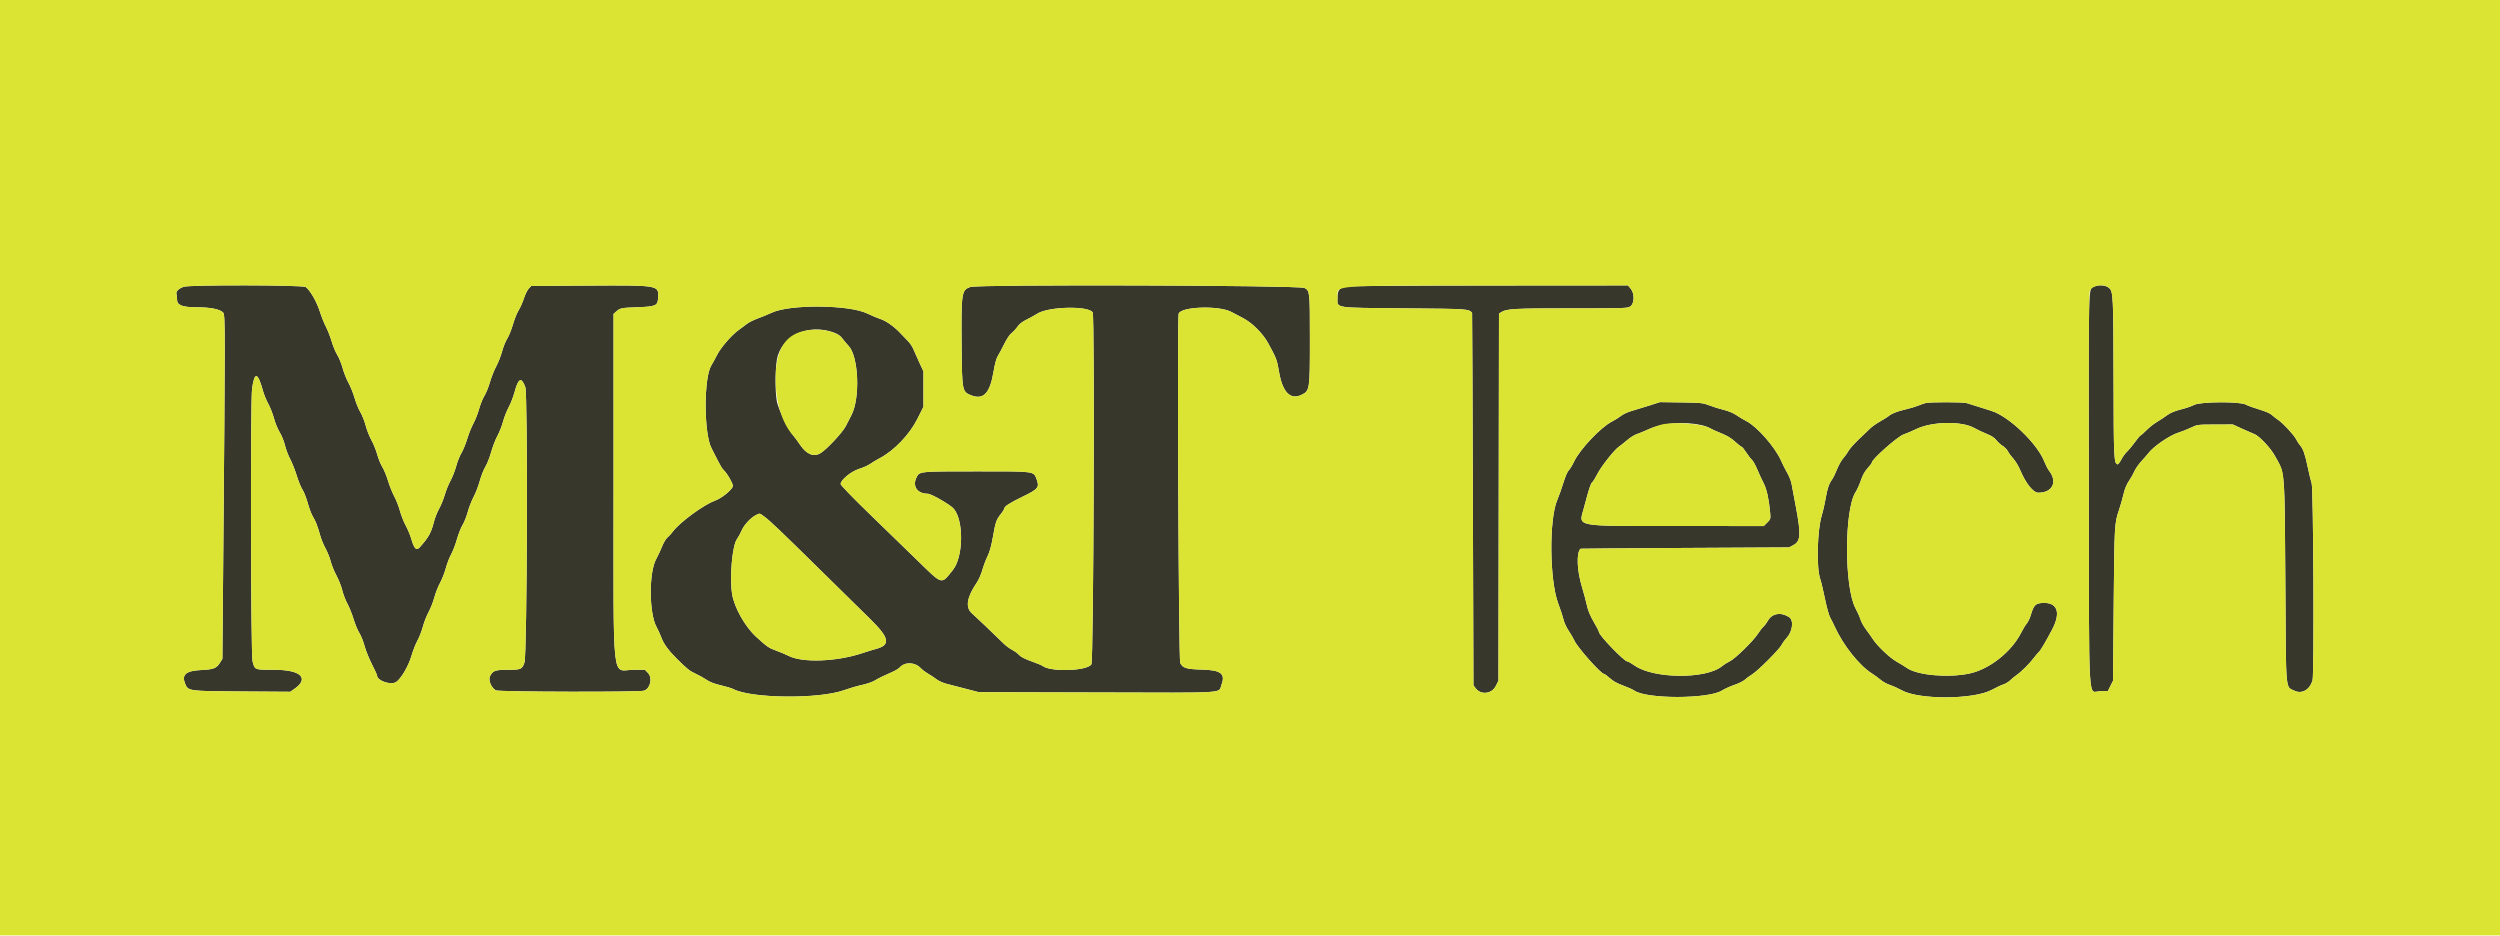 <svg id="svg" version="1.1" xmlns="http://www.w3.org/2000/svg" xmlns:xlink="http://www.w3.org/1999/xlink" width="400" height="149.772" viewBox="0, 0, 400,149.772"><g id="svgg"><path id="path0" d="M29.380 45.888 C 28.553 46.189,28.118 46.631,28.231 47.054 C 28.285 47.253,28.330 47.659,28.331 47.955 C 28.335 48.844,29.189 49.167,31.542 49.167 C 33.706 49.167,35.262 49.489,35.716 50.031 C 36.041 50.420,36.041 52.125,35.704 91.333 L 35.583 105.417 35.192 106.046 C 34.647 106.923,34.162 107.113,32.248 107.202 C 29.784 107.316,29.038 107.922,29.608 109.346 C 30.105 110.589,30.018 110.576,38.754 110.634 L 46.424 110.685 46.995 110.300 C 49.576 108.561,48.199 107.167,43.898 107.167 C 40.663 107.167,40.782 107.213,40.406 105.801 C 40.121 104.729,40.054 64.076,40.334 62.139 C 40.732 59.389,41.248 59.520,42.090 62.583 C 42.242 63.133,42.614 64.033,42.917 64.583 C 43.220 65.133,43.629 66.177,43.825 66.903 C 44.021 67.629,44.437 68.642,44.749 69.153 C 45.062 69.665,45.443 70.608,45.596 71.250 C 45.749 71.892,46.122 72.878,46.425 73.442 C 46.728 74.006,47.204 75.206,47.484 76.108 C 47.763 77.011,48.177 78.022,48.404 78.354 C 48.631 78.685,49.012 79.660,49.252 80.520 C 49.492 81.380,49.858 82.346,50.066 82.667 C 50.484 83.310,50.839 84.231,51.257 85.750 C 51.408 86.300,51.782 87.200,52.087 87.750 C 52.392 88.300,52.766 89.237,52.918 89.833 C 53.070 90.429,53.481 91.442,53.832 92.083 C 54.183 92.725,54.597 93.775,54.752 94.417 C 54.908 95.058,55.281 96.033,55.581 96.583 C 55.882 97.133,56.327 98.242,56.571 99.047 C 56.815 99.852,57.228 100.848,57.490 101.262 C 57.753 101.675,58.129 102.615,58.328 103.350 C 58.526 104.085,59.059 105.407,59.511 106.288 C 59.963 107.168,60.333 107.978,60.333 108.087 C 60.333 108.923,62.544 109.671,63.384 109.119 C 64.158 108.610,65.341 106.598,65.817 104.981 C 66.070 104.121,66.508 103.004,66.790 102.500 C 67.072 101.996,67.463 100.990,67.658 100.265 C 67.854 99.540,68.266 98.490,68.574 97.931 C 68.883 97.373,69.295 96.323,69.491 95.598 C 69.687 94.873,70.099 93.823,70.408 93.265 C 70.716 92.707,71.130 91.650,71.327 90.917 C 71.524 90.183,71.908 89.188,72.179 88.706 C 72.450 88.223,72.867 87.136,73.106 86.289 C 73.344 85.443,73.751 84.412,74.009 84.000 C 74.268 83.587,74.641 82.650,74.838 81.917 C 75.036 81.183,75.452 80.114,75.763 79.539 C 76.075 78.965,76.523 77.803,76.760 76.956 C 76.997 76.109,77.405 75.079,77.667 74.667 C 77.928 74.254,78.341 73.206,78.585 72.337 C 78.828 71.467,79.276 70.305,79.581 69.753 C 79.886 69.201,80.290 68.175,80.480 67.472 C 80.670 66.769,81.083 65.719,81.398 65.138 C 81.714 64.558,82.135 63.469,82.335 62.719 C 82.927 60.493,83.438 60.257,84.049 61.931 C 84.472 63.092,84.346 104.777,83.915 106.012 C 83.539 107.091,83.365 107.167,81.255 107.167 C 79.217 107.167,78.869 107.292,78.402 108.194 C 78.086 108.806,78.620 110.090,79.343 110.456 C 79.852 110.714,102.394 110.762,103.066 110.507 C 104.069 110.125,104.428 108.482,103.683 107.684 L 103.200 107.167 101.387 107.167 C 97.798 107.167,98.175 110.611,98.170 77.737 L 98.167 50.225 98.542 49.887 C 99.206 49.289,99.379 49.251,101.833 49.164 C 104.987 49.052,105.231 48.942,105.301 47.605 C 105.403 45.621,105.449 45.629,94.045 45.696 L 85.007 45.750 84.606 46.167 C 84.385 46.396,84.037 47.100,83.831 47.732 C 83.626 48.363,83.243 49.226,82.980 49.648 C 82.718 50.071,82.309 51.092,82.072 51.917 C 81.834 52.742,81.426 53.754,81.164 54.167 C 80.902 54.579,80.525 55.517,80.328 56.250 C 80.130 56.983,79.712 58.047,79.398 58.615 C 79.085 59.182,78.637 60.307,78.404 61.115 C 78.170 61.922,77.766 62.921,77.505 63.333 C 77.244 63.746,76.866 64.683,76.664 65.417 C 76.462 66.150,76.050 67.200,75.748 67.750 C 75.447 68.300,75.003 69.404,74.763 70.204 C 74.522 71.003,74.108 72.015,73.841 72.454 C 73.575 72.892,73.194 73.850,72.994 74.583 C 72.794 75.317,72.383 76.367,72.080 76.917 C 71.777 77.467,71.366 78.479,71.167 79.167 C 70.967 79.854,70.553 80.871,70.245 81.426 C 69.938 81.981,69.559 82.956,69.402 83.592 C 69.005 85.208,68.553 86.011,67.183 87.540 C 66.624 88.164,66.282 87.844,65.818 86.265 C 65.627 85.615,65.218 84.627,64.909 84.069 C 64.600 83.510,64.186 82.460,63.988 81.735 C 63.791 81.010,63.383 79.967,63.081 79.417 C 62.780 78.867,62.336 77.763,62.096 76.963 C 61.856 76.164,61.439 75.151,61.170 74.713 C 60.901 74.275,60.531 73.367,60.348 72.695 C 60.164 72.023,59.752 71.006,59.433 70.434 C 59.113 69.863,58.694 68.800,58.502 68.072 C 58.310 67.345,57.927 66.383,57.652 65.935 C 57.377 65.487,56.966 64.479,56.738 63.694 C 56.511 62.909,56.067 61.806,55.753 61.244 C 55.438 60.681,55.020 59.627,54.824 58.902 C 54.628 58.177,54.240 57.224,53.963 56.786 C 53.685 56.347,53.280 55.377,53.063 54.629 C 52.845 53.882,52.430 52.816,52.139 52.260 C 51.849 51.705,51.409 50.602,51.161 49.810 C 50.686 48.288,49.564 46.356,48.904 45.924 C 48.394 45.590,30.289 45.556,29.380 45.888 M155.250 45.917 C 153.837 46.420,153.784 46.790,153.863 55.583 C 153.925 62.502,153.960 62.681,155.350 63.237 C 157.343 64.035,158.381 62.953,158.967 59.465 C 159.176 58.217,159.422 57.316,159.648 56.965 C 159.842 56.664,160.305 55.797,160.676 55.040 C 161.069 54.239,161.555 53.513,161.840 53.302 C 162.109 53.103,162.534 52.645,162.784 52.285 C 163.086 51.848,163.566 51.471,164.222 51.153 C 164.763 50.891,165.553 50.454,165.978 50.181 C 167.764 49.036,174.246 48.902,174.832 49.998 C 175.172 50.634,174.973 105.647,174.628 106.277 C 174.034 107.362,168.057 107.557,166.782 106.532 C 166.673 106.444,166.038 106.177,165.371 105.938 C 163.841 105.390,163.334 105.128,162.916 104.666 C 162.733 104.464,162.283 104.146,161.917 103.960 C 161.550 103.774,160.950 103.328,160.583 102.969 C 158.789 101.212,155.980 98.537,155.534 98.159 C 154.426 97.222,154.668 95.604,156.269 93.245 C 156.582 92.784,156.996 91.846,157.189 91.162 C 157.382 90.477,157.755 89.491,158.017 88.970 C 158.328 88.351,158.613 87.342,158.838 86.053 C 159.282 83.524,159.399 83.174,160.091 82.304 C 160.406 81.908,160.664 81.503,160.665 81.404 C 160.668 81.040,161.470 80.511,163.543 79.507 C 166.110 78.264,166.341 77.987,165.870 76.716 C 165.369 75.367,165.728 75.417,156.417 75.417 C 147.125 75.417,147.135 75.416,146.666 76.334 C 145.929 77.780,146.738 78.991,148.446 78.999 C 149.006 79.002,152.052 80.758,152.594 81.391 C 154.227 83.298,154.150 89.089,152.464 91.191 C 150.550 93.579,150.896 93.674,146.726 89.614 C 144.906 87.843,141.411 84.448,138.960 82.071 C 136.372 79.562,134.503 77.623,134.502 77.447 C 134.498 76.800,136.165 75.429,137.445 75.027 C 138.102 74.821,138.889 74.471,139.195 74.249 C 139.500 74.027,140.200 73.608,140.750 73.317 C 143.084 72.082,145.539 69.515,146.794 67.000 L 147.750 65.083 147.750 62.250 L 147.750 59.417 147.055 57.917 C 146.673 57.092,146.240 56.122,146.093 55.763 C 145.946 55.403,145.547 54.833,145.205 54.496 C 144.863 54.159,144.388 53.666,144.150 53.400 C 143.249 52.395,141.821 51.356,140.963 51.081 C 140.479 50.926,139.483 50.509,138.750 50.155 C 135.836 48.750,126.404 48.668,123.500 50.024 C 122.904 50.302,121.892 50.719,121.250 50.950 C 120.608 51.181,119.832 51.568,119.524 51.810 C 119.217 52.052,118.642 52.478,118.247 52.756 C 117.096 53.567,115.341 55.582,114.728 56.796 C 114.418 57.413,114.012 58.152,113.827 58.440 C 112.588 60.368,112.602 69.377,113.847 71.721 C 114.051 72.103,114.498 72.982,114.841 73.673 C 115.184 74.365,115.579 75.025,115.719 75.141 C 116.286 75.612,117.361 77.483,117.256 77.816 C 117.058 78.438,115.442 79.733,114.398 80.106 C 112.604 80.747,108.762 83.566,107.661 85.050 C 107.403 85.398,107.007 85.828,106.781 86.005 C 106.556 86.183,106.170 86.835,105.923 87.456 C 105.677 88.076,105.259 88.971,104.994 89.446 C 103.802 91.577,103.840 98.162,105.057 100.333 C 105.288 100.746,105.644 101.533,105.848 102.083 C 106.200 103.036,107.028 104.154,108.333 105.442 C 109.990 107.075,110.339 107.354,111.256 107.772 C 111.803 108.021,112.604 108.467,113.037 108.763 C 113.570 109.128,114.311 109.413,115.334 109.649 C 116.164 109.840,117.075 110.117,117.360 110.264 C 120.271 111.769,131.046 111.870,135.045 110.429 C 135.891 110.124,137.195 109.744,137.942 109.583 C 138.689 109.423,139.589 109.115,139.942 108.899 C 140.556 108.522,141.138 108.237,142.875 107.463 C 143.310 107.269,143.798 106.965,143.958 106.788 C 144.800 105.858,146.403 105.924,147.341 106.927 C 147.566 107.168,148.087 107.559,148.500 107.797 C 148.912 108.034,149.518 108.435,149.846 108.689 C 150.174 108.942,150.887 109.265,151.430 109.406 C 151.973 109.547,153.354 109.905,154.500 110.202 L 156.583 110.743 175.565 110.793 C 196.873 110.849,194.896 110.971,195.431 109.570 C 196.104 107.807,195.361 107.217,192.368 107.138 C 189.825 107.072,189.247 106.899,188.835 106.082 C 188.583 105.583,188.336 51.222,188.581 50.213 C 188.859 49.065,194.975 48.838,197.000 49.901 C 197.412 50.117,198.271 50.568,198.908 50.903 C 200.383 51.680,202.067 53.367,202.913 54.917 C 204.228 57.325,204.331 57.597,204.637 59.436 C 205.184 62.732,206.444 64.041,208.236 63.174 C 209.562 62.532,209.583 62.393,209.583 54.417 C 209.583 46.588,209.576 46.521,208.706 46.072 C 207.868 45.639,156.448 45.490,155.250 45.917 M215.250 45.852 C 214.295 46.069,214.000 46.502,214.000 47.681 C 214.000 49.347,213.282 49.236,224.750 49.333 C 234.939 49.420,234.947 49.420,235.536 50.046 C 235.555 50.066,235.611 63.484,235.661 79.863 L 235.750 109.642 236.099 110.113 C 236.936 111.241,238.686 111.045,239.333 109.750 L 239.750 108.917 239.793 79.545 L 239.836 50.173 240.210 49.936 C 241.054 49.402,242.329 49.333,251.402 49.333 C 260.308 49.333,260.462 49.328,260.894 48.988 C 261.532 48.486,261.537 46.934,260.902 46.179 L 260.470 45.667 238.194 45.683 C 225.469 45.693,215.631 45.765,215.250 45.852 M335.003 45.881 C 334.126 46.325,334.167 44.662,334.210 78.167 C 334.256 114.453,334.032 110.583,336.093 110.583 L 337.250 110.583 337.667 109.750 L 338.083 108.917 338.190 96.667 C 338.299 84.027,338.317 83.705,339.046 81.583 C 339.266 80.942,339.585 79.823,339.754 79.098 C 339.955 78.239,340.258 77.495,340.626 76.961 C 340.935 76.511,341.333 75.807,341.508 75.398 C 341.684 74.988,342.190 74.262,342.632 73.785 C 343.075 73.307,343.595 72.709,343.787 72.456 C 344.575 71.415,347.223 69.614,348.541 69.222 C 349.008 69.084,349.883 68.737,350.487 68.452 C 351.577 67.936,351.600 67.933,354.417 67.925 L 357.250 67.917 358.750 68.602 C 359.575 68.980,360.488 69.380,360.779 69.492 C 361.461 69.756,363.274 71.675,363.917 72.815 C 365.637 75.864,365.552 74.865,365.659 93.417 C 365.762 111.159,365.646 109.804,367.126 110.521 C 368.296 111.087,369.569 110.356,370.005 108.868 C 370.281 107.925,370.147 78.119,369.864 77.333 C 369.748 77.012,369.472 75.874,369.250 74.803 C 368.816 72.706,368.494 71.781,368.012 71.252 C 367.843 71.068,367.574 70.654,367.413 70.333 C 367.047 69.605,365.307 67.716,364.512 67.185 C 364.185 66.966,363.719 66.604,363.478 66.381 C 363.216 66.138,362.410 65.790,361.478 65.516 C 360.619 65.263,359.654 64.913,359.333 64.737 C 358.389 64.218,352.051 64.256,351.061 64.785 C 350.681 64.988,349.723 65.317,348.931 65.515 C 347.975 65.755,347.255 66.053,346.787 66.403 C 346.400 66.692,345.661 67.180,345.144 67.488 C 344.628 67.795,343.847 68.411,343.410 68.857 C 342.973 69.302,342.558 69.667,342.489 69.667 C 342.419 69.667,342.026 70.135,341.615 70.708 C 341.204 71.281,340.628 71.975,340.335 72.250 C 340.042 72.525,339.618 73.111,339.393 73.553 C 339.167 73.994,338.893 74.326,338.783 74.290 C 338.228 74.109,338.186 73.197,338.168 60.917 C 338.147 47.299,338.115 46.642,337.438 46.059 C 336.917 45.611,335.710 45.523,335.003 45.881 M133.369 53.195 C 134.054 53.441,134.447 53.706,134.769 54.143 C 135.016 54.477,135.469 55.016,135.776 55.341 C 137.382 57.040,137.654 63.692,136.229 66.417 C 135.989 66.875,135.583 67.668,135.326 68.179 C 134.830 69.167,132.285 71.896,131.303 72.495 C 130.195 73.170,129.032 72.694,127.994 71.141 C 127.605 70.559,127.106 69.888,126.886 69.650 C 126.216 68.925,124.534 65.432,124.308 64.296 C 123.955 62.521,124.039 58.117,124.449 56.886 C 125.586 53.468,129.550 51.828,133.369 53.195 M263.833 64.904 C 262.871 65.214,261.607 65.602,261.025 65.765 C 260.443 65.929,259.697 66.277,259.368 66.539 C 259.038 66.801,258.401 67.200,257.951 67.426 C 256.140 68.335,252.784 71.878,251.839 73.878 C 251.561 74.466,251.182 75.086,250.996 75.254 C 250.805 75.426,250.433 76.291,250.143 77.238 C 249.860 78.161,249.419 79.404,249.163 80.000 C 247.834 83.094,247.922 92.856,249.312 96.542 C 249.667 97.481,250.050 98.648,250.164 99.133 C 250.277 99.619,250.633 100.398,250.953 100.864 C 251.273 101.329,251.700 102.066,251.902 102.500 C 252.432 103.646,256.164 107.833,256.654 107.833 C 256.757 107.833,257.169 108.136,257.570 108.505 C 258.067 108.963,258.738 109.338,259.677 109.680 C 260.435 109.957,261.251 110.323,261.490 110.493 C 263.416 111.865,273.346 111.858,275.517 110.483 C 275.939 110.216,276.836 109.809,277.510 109.580 C 278.184 109.351,278.926 108.985,279.159 108.768 C 279.393 108.551,279.921 108.165,280.333 107.909 C 281.284 107.320,284.718 103.877,285.090 103.140 C 285.244 102.834,285.592 102.350,285.862 102.065 C 286.811 101.064,287.032 99.247,286.266 98.745 C 284.968 97.895,283.530 98.129,282.873 99.299 C 282.676 99.648,282.353 100.080,282.155 100.259 C 281.956 100.437,281.552 100.958,281.258 101.417 C 280.517 102.569,277.600 105.416,276.752 105.815 C 276.368 105.995,275.823 106.337,275.542 106.574 C 273.025 108.692,264.555 108.631,261.515 106.473 C 261.018 106.121,260.507 105.833,260.378 105.833 C 259.867 105.833,255.833 101.653,255.833 101.123 C 255.833 101.009,255.460 100.281,255.004 99.506 C 254.430 98.531,254.089 97.709,253.898 96.840 C 253.746 96.149,253.406 94.878,253.142 94.016 C 252.311 91.294,252.191 88.468,252.879 87.796 C 252.900 87.776,260.417 87.720,269.583 87.671 L 286.250 87.583 286.956 87.206 C 288.101 86.594,288.172 85.513,287.352 81.167 C 287.050 79.563,286.733 77.875,286.648 77.417 C 286.563 76.958,286.253 76.171,285.960 75.667 C 285.667 75.162,285.231 74.300,284.992 73.750 C 284.047 71.577,281.148 68.260,279.428 67.383 C 278.975 67.152,278.249 66.718,277.814 66.419 C 277.340 66.093,276.535 65.757,275.803 65.581 C 275.132 65.420,274.096 65.096,273.500 64.863 C 272.483 64.464,272.206 64.435,269.000 64.389 L 265.583 64.341 263.833 64.904 M308.083 64.492 C 307.808 64.561,307.283 64.745,306.917 64.902 C 306.550 65.059,305.627 65.333,304.865 65.511 C 303.497 65.831,302.654 66.168,302.167 66.590 C 302.029 66.709,301.442 67.074,300.862 67.401 C 300.283 67.728,299.570 68.223,299.279 68.501 C 298.988 68.779,298.142 69.588,297.399 70.298 C 296.656 71.009,295.921 71.837,295.765 72.138 C 295.609 72.440,295.236 72.963,294.935 73.302 C 294.635 73.640,294.184 74.438,293.932 75.076 C 293.680 75.713,293.328 76.440,293.149 76.691 C 292.622 77.432,292.370 78.179,292.087 79.845 C 291.940 80.709,291.676 81.867,291.500 82.417 C 290.760 84.726,290.604 90.871,291.240 92.650 C 291.385 93.053,291.722 94.464,291.990 95.785 C 292.259 97.107,292.634 98.464,292.825 98.802 C 293.015 99.140,293.360 99.829,293.592 100.333 C 294.944 103.280,297.507 106.496,299.500 107.748 C 299.912 108.006,300.542 108.467,300.898 108.770 C 301.255 109.074,301.930 109.447,302.398 109.599 C 302.867 109.752,303.717 110.135,304.287 110.450 C 307.073 111.990,315.818 111.940,318.702 110.368 C 319.370 110.004,320.198 109.616,320.542 109.507 C 320.886 109.397,321.373 109.104,321.625 108.856 C 321.877 108.608,322.346 108.224,322.667 108.002 C 323.409 107.490,324.790 106.113,325.425 105.251 C 325.696 104.884,326.046 104.472,326.204 104.334 C 326.475 104.098,327.316 102.678,328.345 100.718 C 329.792 97.963,329.183 96.328,326.762 96.474 C 325.670 96.541,325.382 96.849,324.916 98.447 C 324.777 98.922,324.487 99.522,324.271 99.781 C 324.054 100.039,323.650 100.700,323.373 101.250 C 321.819 104.330,318.261 107.119,315.046 107.779 C 311.611 108.483,306.759 108.039,305.090 106.867 C 304.720 106.607,303.978 106.150,303.442 105.853 C 302.375 105.261,300.332 103.321,299.655 102.257 C 299.419 101.886,298.922 101.183,298.551 100.693 C 298.180 100.203,297.786 99.491,297.675 99.110 C 297.563 98.729,297.210 97.934,296.889 97.344 C 295.060 93.980,295.074 81.482,296.910 78.707 C 297.139 78.360,297.515 77.525,297.744 76.852 C 298.027 76.018,298.374 75.396,298.830 74.901 C 299.199 74.501,299.500 74.094,299.500 73.995 C 299.500 73.476,303.667 69.796,304.583 69.507 C 304.950 69.391,305.863 69.003,306.611 68.644 C 309.159 67.422,313.888 67.343,315.898 68.487 C 316.367 68.754,317.252 69.172,317.866 69.417 C 318.622 69.718,319.118 70.040,319.404 70.415 C 319.636 70.719,320.092 71.133,320.417 71.334 C 320.742 71.534,321.129 71.935,321.276 72.224 C 321.424 72.513,321.818 73.050,322.153 73.417 C 322.488 73.783,322.981 74.608,323.250 75.250 C 324.128 77.348,325.322 78.833,326.131 78.833 C 328.423 78.833,329.252 77.091,327.824 75.276 C 327.632 75.032,327.296 74.375,327.077 73.817 C 325.949 70.938,321.369 66.568,318.610 65.738 C 318.137 65.596,317.188 65.294,316.500 65.068 C 315.813 64.842,314.987 64.586,314.667 64.499 C 313.985 64.315,308.816 64.309,308.083 64.492 M272.167 68.005 C 272.671 68.114,273.308 68.339,273.583 68.505 C 273.858 68.670,274.678 69.042,275.404 69.330 C 276.315 69.690,277.004 70.109,277.626 70.676 C 278.121 71.129,278.594 71.500,278.675 71.500 C 278.756 71.500,279.077 71.894,279.387 72.375 C 279.697 72.856,280.109 73.390,280.301 73.561 C 280.494 73.731,280.888 74.440,281.177 75.135 C 281.467 75.830,281.924 76.820,282.194 77.335 C 282.676 78.254,283.036 79.902,283.228 82.068 C 283.311 83.012,283.292 83.075,282.757 83.609 L 282.200 84.167 268.475 84.163 C 251.538 84.158,252.597 84.360,253.415 81.292 C 254.283 78.034,254.498 77.376,254.762 77.157 C 254.908 77.035,255.289 76.418,255.607 75.786 C 256.196 74.617,258.331 71.925,259.035 71.463 C 259.248 71.324,259.826 70.865,260.321 70.443 C 260.816 70.020,261.490 69.590,261.819 69.487 C 262.148 69.383,263.065 69.005,263.857 68.646 C 265.992 67.677,269.427 67.412,272.167 68.005 M122.276 82.644 C 123.161 83.286,124.885 84.929,131.319 91.265 C 134.306 94.206,137.856 97.697,139.208 99.021 C 142.330 102.079,142.548 103.200,140.145 103.833 C 139.745 103.939,138.742 104.248,137.917 104.522 C 133.825 105.877,128.345 106.069,126.167 104.934 C 125.754 104.719,124.858 104.342,124.175 104.096 C 123.008 103.676,122.751 103.499,120.980 101.889 C 119.221 100.290,117.469 97.173,117.137 95.053 C 116.712 92.342,117.162 87.269,117.918 86.248 C 118.123 85.972,118.454 85.364,118.655 84.898 C 119.042 83.999,120.088 82.856,120.917 82.427 C 121.559 82.095,121.506 82.086,122.276 82.644 " stroke="none" fill="#37372c" fill-rule="evenodd"></path><path id="path1" d="M0.000 74.833 L 0.000 149.667 200.000 149.667 L 400.000 149.667 400.000 74.833 L 400.000 0.000 200.000 0.000 L 0.000 0.000 0.000 74.833 M48.904 45.924 C 49.564 46.356,50.686 48.288,51.161 49.810 C 51.409 50.602,51.849 51.705,52.139 52.260 C 52.430 52.816,52.845 53.882,53.063 54.629 C 53.280 55.377,53.685 56.347,53.963 56.786 C 54.240 57.224,54.628 58.177,54.824 58.902 C 55.020 59.627,55.438 60.681,55.753 61.244 C 56.067 61.806,56.511 62.909,56.738 63.694 C 56.966 64.479,57.377 65.487,57.652 65.935 C 57.927 66.383,58.310 67.345,58.502 68.072 C 58.694 68.800,59.113 69.863,59.433 70.434 C 59.752 71.006,60.164 72.023,60.348 72.695 C 60.531 73.367,60.901 74.275,61.170 74.713 C 61.439 75.151,61.856 76.164,62.096 76.963 C 62.336 77.763,62.780 78.867,63.081 79.417 C 63.383 79.967,63.791 81.010,63.988 81.735 C 64.186 82.460,64.600 83.510,64.909 84.069 C 65.218 84.627,65.627 85.615,65.818 86.265 C 66.282 87.844,66.624 88.164,67.183 87.540 C 68.553 86.011,69.005 85.208,69.402 83.592 C 69.559 82.956,69.938 81.981,70.245 81.426 C 70.553 80.871,70.967 79.854,71.167 79.167 C 71.366 78.479,71.777 77.467,72.080 76.917 C 72.383 76.367,72.794 75.317,72.994 74.583 C 73.194 73.850,73.575 72.892,73.841 72.454 C 74.108 72.015,74.522 71.003,74.763 70.204 C 75.003 69.404,75.447 68.300,75.748 67.750 C 76.050 67.200,76.462 66.150,76.664 65.417 C 76.866 64.683,77.244 63.746,77.505 63.333 C 77.766 62.921,78.170 61.922,78.404 61.115 C 78.637 60.307,79.085 59.182,79.398 58.615 C 79.712 58.047,80.130 56.983,80.328 56.250 C 80.525 55.517,80.902 54.579,81.164 54.167 C 81.426 53.754,81.834 52.742,82.072 51.917 C 82.309 51.092,82.718 50.071,82.980 49.648 C 83.243 49.226,83.626 48.363,83.831 47.732 C 84.037 47.100,84.385 46.396,84.606 46.167 L 85.007 45.750 94.045 45.696 C 105.449 45.629,105.403 45.621,105.301 47.605 C 105.231 48.942,104.987 49.052,101.833 49.164 C 99.379 49.251,99.206 49.289,98.542 49.887 L 98.167 50.225 98.170 77.737 C 98.175 110.611,97.798 107.167,101.387 107.167 L 103.200 107.167 103.683 107.684 C 104.428 108.482,104.069 110.125,103.066 110.507 C 102.394 110.762,79.852 110.714,79.343 110.456 C 78.620 110.090,78.086 108.806,78.402 108.194 C 78.869 107.292,79.217 107.167,81.255 107.167 C 83.365 107.167,83.539 107.091,83.915 106.012 C 84.346 104.777,84.472 63.092,84.049 61.931 C 83.438 60.257,82.927 60.493,82.335 62.719 C 82.135 63.469,81.714 64.558,81.398 65.138 C 81.083 65.719,80.670 66.769,80.480 67.472 C 80.290 68.175,79.886 69.201,79.581 69.753 C 79.276 70.305,78.828 71.467,78.585 72.337 C 78.341 73.206,77.928 74.254,77.667 74.667 C 77.405 75.079,76.997 76.109,76.760 76.956 C 76.523 77.803,76.075 78.965,75.763 79.539 C 75.452 80.114,75.036 81.183,74.838 81.917 C 74.641 82.650,74.268 83.587,74.009 84.000 C 73.751 84.412,73.344 85.443,73.106 86.289 C 72.867 87.136,72.450 88.223,72.179 88.706 C 71.908 89.188,71.524 90.183,71.327 90.917 C 71.130 91.650,70.716 92.707,70.408 93.265 C 70.099 93.823,69.687 94.873,69.491 95.598 C 69.295 96.323,68.883 97.373,68.574 97.931 C 68.266 98.490,67.854 99.540,67.658 100.265 C 67.463 100.990,67.072 101.996,66.790 102.500 C 66.508 103.004,66.070 104.121,65.817 104.981 C 65.341 106.598,64.158 108.610,63.384 109.119 C 62.544 109.671,60.333 108.923,60.333 108.087 C 60.333 107.978,59.963 107.168,59.511 106.288 C 59.059 105.407,58.526 104.085,58.328 103.350 C 58.129 102.615,57.753 101.675,57.490 101.262 C 57.228 100.848,56.815 99.852,56.571 99.047 C 56.327 98.242,55.882 97.133,55.581 96.583 C 55.281 96.033,54.908 95.058,54.752 94.417 C 54.597 93.775,54.183 92.725,53.832 92.083 C 53.481 91.442,53.070 90.429,52.918 89.833 C 52.766 89.237,52.392 88.300,52.087 87.750 C 51.782 87.200,51.408 86.300,51.257 85.750 C 50.839 84.231,50.484 83.310,50.066 82.667 C 49.858 82.346,49.492 81.380,49.252 80.520 C 49.012 79.660,48.631 78.685,48.404 78.354 C 48.177 78.022,47.763 77.011,47.484 76.108 C 47.204 75.206,46.728 74.006,46.425 73.442 C 46.122 72.878,45.749 71.892,45.596 71.250 C 45.443 70.608,45.062 69.665,44.749 69.153 C 44.437 68.642,44.021 67.629,43.825 66.903 C 43.629 66.177,43.220 65.133,42.917 64.583 C 42.614 64.033,42.242 63.133,42.090 62.583 C 41.248 59.520,40.732 59.389,40.334 62.139 C 40.054 64.076,40.121 104.729,40.406 105.801 C 40.782 107.213,40.663 107.167,43.898 107.167 C 48.199 107.167,49.576 108.561,46.995 110.300 L 46.424 110.685 38.754 110.634 C 30.018 110.576,30.105 110.589,29.608 109.346 C 29.038 107.922,29.784 107.316,32.248 107.202 C 34.162 107.113,34.647 106.923,35.192 106.046 L 35.583 105.417 35.704 91.333 C 36.041 52.125,36.041 50.420,35.716 50.031 C 35.262 49.489,33.706 49.167,31.542 49.167 C 29.189 49.167,28.335 48.844,28.331 47.955 C 28.330 47.659,28.285 47.253,28.231 47.054 C 28.118 46.631,28.553 46.189,29.380 45.888 C 30.289 45.556,48.394 45.590,48.904 45.924 M208.706 46.072 C 209.576 46.521,209.583 46.588,209.583 54.417 C 209.583 62.393,209.562 62.532,208.236 63.174 C 206.444 64.041,205.184 62.732,204.637 59.436 C 204.331 57.597,204.228 57.325,202.913 54.917 C 202.067 53.367,200.383 51.680,198.908 50.903 C 198.271 50.568,197.412 50.117,197.000 49.901 C 194.975 48.838,188.859 49.065,188.581 50.213 C 188.336 51.222,188.583 105.583,188.835 106.082 C 189.247 106.899,189.825 107.072,192.368 107.138 C 195.361 107.217,196.104 107.807,195.431 109.570 C 194.896 110.971,196.873 110.849,175.565 110.793 L 156.583 110.743 154.500 110.202 C 153.354 109.905,151.973 109.547,151.430 109.406 C 150.887 109.265,150.174 108.942,149.846 108.689 C 149.518 108.435,148.912 108.034,148.500 107.797 C 148.087 107.559,147.566 107.168,147.341 106.927 C 146.403 105.924,144.800 105.858,143.958 106.788 C 143.798 106.965,143.310 107.269,142.875 107.463 C 141.138 108.237,140.556 108.522,139.942 108.899 C 139.589 109.115,138.689 109.423,137.942 109.583 C 137.195 109.744,135.891 110.124,135.045 110.429 C 131.046 111.870,120.271 111.769,117.360 110.264 C 117.075 110.117,116.164 109.840,115.334 109.649 C 114.311 109.413,113.570 109.128,113.037 108.763 C 112.604 108.467,111.803 108.021,111.256 107.772 C 110.339 107.354,109.990 107.075,108.333 105.442 C 107.028 104.154,106.200 103.036,105.848 102.083 C 105.644 101.533,105.288 100.746,105.057 100.333 C 103.840 98.162,103.802 91.577,104.994 89.446 C 105.259 88.971,105.677 88.076,105.923 87.456 C 106.170 86.835,106.556 86.183,106.781 86.005 C 107.007 85.828,107.403 85.398,107.661 85.050 C 108.762 83.566,112.604 80.747,114.398 80.106 C 115.442 79.733,117.058 78.438,117.256 77.816 C 117.361 77.483,116.286 75.612,115.719 75.141 C 115.579 75.025,115.184 74.365,114.841 73.673 C 114.498 72.982,114.051 72.103,113.847 71.721 C 112.602 69.377,112.588 60.368,113.827 58.440 C 114.012 58.152,114.418 57.413,114.728 56.796 C 115.341 55.582,117.096 53.567,118.247 52.756 C 118.642 52.478,119.217 52.052,119.524 51.810 C 119.832 51.568,120.608 51.181,121.250 50.950 C 121.892 50.719,122.904 50.302,123.500 50.024 C 126.404 48.668,135.836 48.750,138.750 50.155 C 139.483 50.509,140.479 50.926,140.963 51.081 C 141.821 51.356,143.249 52.395,144.150 53.400 C 144.388 53.666,144.863 54.159,145.205 54.496 C 145.547 54.833,145.946 55.403,146.093 55.763 C 146.240 56.122,146.673 57.092,147.055 57.917 L 147.750 59.417 147.750 62.250 L 147.750 65.083 146.794 67.000 C 145.539 69.515,143.084 72.082,140.750 73.317 C 140.200 73.608,139.500 74.027,139.195 74.249 C 138.889 74.471,138.102 74.821,137.445 75.027 C 136.165 75.429,134.498 76.800,134.502 77.447 C 134.503 77.623,136.372 79.562,138.960 82.071 C 141.411 84.448,144.906 87.843,146.726 89.614 C 150.896 93.674,150.550 93.579,152.464 91.191 C 154.150 89.089,154.227 83.298,152.594 81.391 C 152.052 80.758,149.006 79.002,148.446 78.999 C 146.738 78.991,145.929 77.780,146.666 76.334 C 147.135 75.416,147.125 75.417,156.417 75.417 C 165.728 75.417,165.369 75.367,165.870 76.716 C 166.341 77.987,166.110 78.264,163.543 79.507 C 161.470 80.511,160.668 81.040,160.665 81.404 C 160.664 81.503,160.406 81.908,160.091 82.304 C 159.399 83.174,159.282 83.524,158.838 86.053 C 158.613 87.342,158.328 88.351,158.017 88.970 C 157.755 89.491,157.382 90.477,157.189 91.162 C 156.996 91.846,156.582 92.784,156.269 93.245 C 154.668 95.604,154.426 97.222,155.534 98.159 C 155.980 98.537,158.789 101.212,160.583 102.969 C 160.950 103.328,161.550 103.774,161.917 103.960 C 162.283 104.146,162.733 104.464,162.916 104.666 C 163.334 105.128,163.841 105.390,165.371 105.938 C 166.038 106.177,166.673 106.444,166.782 106.532 C 168.057 107.557,174.034 107.362,174.628 106.277 C 174.973 105.647,175.172 50.634,174.832 49.998 C 174.246 48.902,167.764 49.036,165.978 50.181 C 165.553 50.454,164.763 50.891,164.222 51.153 C 163.566 51.471,163.086 51.848,162.784 52.285 C 162.534 52.645,162.109 53.103,161.840 53.302 C 161.555 53.513,161.069 54.239,160.676 55.040 C 160.305 55.797,159.842 56.664,159.648 56.965 C 159.422 57.316,159.176 58.217,158.967 59.465 C 158.381 62.953,157.343 64.035,155.350 63.237 C 153.960 62.681,153.925 62.502,153.863 55.583 C 153.784 46.790,153.837 46.420,155.250 45.917 C 156.448 45.490,207.868 45.639,208.706 46.072 M260.902 46.179 C 261.537 46.934,261.532 48.486,260.894 48.988 C 260.462 49.328,260.308 49.333,251.402 49.333 C 242.329 49.333,241.054 49.402,240.210 49.936 L 239.836 50.173 239.793 79.545 L 239.750 108.917 239.333 109.750 C 238.686 111.045,236.936 111.241,236.099 110.113 L 235.750 109.642 235.661 79.863 C 235.611 63.484,235.555 50.066,235.536 50.046 C 234.947 49.420,234.939 49.420,224.750 49.333 C 213.282 49.236,214.000 49.347,214.000 47.681 C 214.000 45.554,212.192 45.703,238.194 45.683 L 260.470 45.667 260.902 46.179 M337.438 46.059 C 338.115 46.642,338.147 47.299,338.168 60.917 C 338.186 73.197,338.228 74.109,338.783 74.290 C 338.893 74.326,339.167 73.994,339.393 73.553 C 339.618 73.111,340.042 72.525,340.335 72.250 C 340.628 71.975,341.204 71.281,341.615 70.708 C 342.026 70.135,342.419 69.667,342.489 69.667 C 342.558 69.667,342.973 69.302,343.410 68.857 C 343.847 68.411,344.628 67.795,345.144 67.488 C 345.661 67.180,346.400 66.692,346.787 66.403 C 347.255 66.053,347.975 65.755,348.931 65.515 C 349.723 65.317,350.681 64.988,351.061 64.785 C 352.051 64.256,358.389 64.218,359.333 64.737 C 359.654 64.913,360.619 65.263,361.478 65.516 C 362.410 65.790,363.216 66.138,363.478 66.381 C 363.719 66.604,364.185 66.966,364.512 67.185 C 365.307 67.716,367.047 69.605,367.413 70.333 C 367.574 70.654,367.843 71.068,368.012 71.252 C 368.494 71.781,368.816 72.706,369.250 74.803 C 369.472 75.874,369.748 77.012,369.864 77.333 C 370.147 78.119,370.281 107.925,370.005 108.868 C 369.569 110.356,368.296 111.087,367.126 110.521 C 365.646 109.804,365.762 111.159,365.659 93.417 C 365.563 76.702,365.514 75.724,364.701 74.226 C 363.717 72.412,363.305 71.810,362.362 70.813 C 361.782 70.199,361.069 69.605,360.779 69.492 C 360.488 69.380,359.575 68.980,358.750 68.602 L 357.250 67.917 354.417 67.925 C 351.600 67.933,351.577 67.936,350.487 68.452 C 349.883 68.737,349.008 69.084,348.541 69.222 C 347.223 69.614,344.575 71.415,343.787 72.456 C 343.595 72.709,343.075 73.307,342.632 73.785 C 342.190 74.262,341.684 74.988,341.508 75.398 C 341.333 75.807,340.935 76.511,340.626 76.961 C 340.258 77.495,339.955 78.239,339.754 79.098 C 339.585 79.823,339.266 80.942,339.046 81.583 C 338.317 83.705,338.299 84.027,338.190 96.667 L 338.083 108.917 337.667 109.750 L 337.250 110.583 336.093 110.583 C 334.032 110.583,334.256 114.453,334.210 78.167 C 334.178 53.292,334.213 46.832,334.380 46.503 C 334.839 45.600,336.606 45.344,337.438 46.059 M129.321 52.826 C 125.754 53.302,124.108 55.750,124.103 60.583 C 124.099 64.357,125.146 67.767,126.886 69.650 C 127.106 69.888,127.605 70.559,127.994 71.141 C 129.032 72.694,130.195 73.170,131.303 72.495 C 132.285 71.896,134.830 69.167,135.326 68.179 C 135.583 67.668,135.989 66.875,136.229 66.417 C 137.654 63.692,137.382 57.040,135.776 55.341 C 135.469 55.016,135.016 54.477,134.769 54.143 C 133.994 53.093,131.619 52.519,129.321 52.826 M273.500 64.863 C 274.096 65.096,275.132 65.420,275.803 65.581 C 276.535 65.757,277.340 66.093,277.814 66.419 C 278.249 66.718,278.975 67.152,279.428 67.383 C 281.148 68.260,284.047 71.577,284.992 73.750 C 285.231 74.300,285.667 75.162,285.960 75.667 C 286.253 76.171,286.563 76.958,286.648 77.417 C 286.733 77.875,287.050 79.563,287.352 81.167 C 288.172 85.513,288.101 86.594,286.956 87.206 L 286.250 87.583 269.583 87.671 C 260.417 87.720,252.900 87.776,252.879 87.796 C 252.191 88.468,252.311 91.294,253.142 94.016 C 253.406 94.878,253.746 96.149,253.898 96.840 C 254.089 97.709,254.430 98.531,255.004 99.506 C 255.460 100.281,255.833 101.009,255.833 101.123 C 255.833 101.653,259.867 105.833,260.378 105.833 C 260.507 105.833,261.018 106.121,261.515 106.473 C 264.555 108.631,273.025 108.692,275.542 106.574 C 275.823 106.337,276.368 105.995,276.752 105.815 C 277.600 105.416,280.517 102.569,281.258 101.417 C 281.552 100.958,281.956 100.437,282.155 100.259 C 282.353 100.080,282.676 99.648,282.873 99.299 C 283.530 98.129,284.968 97.895,286.266 98.745 C 287.032 99.247,286.811 101.064,285.862 102.065 C 285.592 102.350,285.244 102.834,285.090 103.140 C 284.718 103.877,281.284 107.320,280.333 107.909 C 279.921 108.165,279.393 108.551,279.159 108.768 C 278.926 108.985,278.184 109.351,277.510 109.580 C 276.836 109.809,275.939 110.216,275.517 110.483 C 273.346 111.858,263.416 111.865,261.490 110.493 C 261.251 110.323,260.435 109.957,259.677 109.680 C 258.738 109.338,258.067 108.963,257.570 108.505 C 257.169 108.136,256.757 107.833,256.654 107.833 C 256.164 107.833,252.432 103.646,251.902 102.500 C 251.700 102.066,251.273 101.329,250.953 100.864 C 250.633 100.398,250.277 99.619,250.164 99.133 C 250.050 98.648,249.667 97.481,249.312 96.542 C 247.922 92.856,247.834 83.094,249.163 80.000 C 249.419 79.404,249.860 78.161,250.143 77.238 C 250.433 76.291,250.805 75.426,250.996 75.254 C 251.182 75.086,251.561 74.466,251.839 73.878 C 252.784 71.878,256.140 68.335,257.951 67.426 C 258.401 67.200,259.038 66.801,259.368 66.539 C 259.697 66.277,260.443 65.929,261.025 65.765 C 261.607 65.602,262.871 65.214,263.833 64.904 L 265.583 64.341 269.000 64.389 C 272.206 64.435,272.483 64.464,273.500 64.863 M314.667 64.499 C 314.987 64.586,315.813 64.842,316.500 65.068 C 317.188 65.294,318.137 65.596,318.610 65.738 C 321.369 66.568,325.949 70.938,327.077 73.817 C 327.296 74.375,327.632 75.032,327.824 75.276 C 329.252 77.091,328.423 78.833,326.131 78.833 C 325.322 78.833,324.128 77.348,323.250 75.250 C 322.981 74.608,322.488 73.783,322.153 73.417 C 321.818 73.050,321.424 72.513,321.276 72.224 C 321.129 71.935,320.742 71.534,320.417 71.334 C 320.092 71.133,319.636 70.719,319.404 70.415 C 319.118 70.040,318.622 69.718,317.866 69.417 C 317.252 69.172,316.367 68.754,315.898 68.487 C 313.888 67.343,309.159 67.422,306.611 68.644 C 305.863 69.003,304.950 69.391,304.583 69.507 C 303.667 69.796,299.500 73.476,299.500 73.995 C 299.500 74.094,299.199 74.501,298.830 74.901 C 298.374 75.396,298.027 76.018,297.744 76.852 C 297.515 77.525,297.139 78.360,296.910 78.707 C 295.074 81.482,295.060 93.980,296.889 97.344 C 297.210 97.934,297.563 98.729,297.675 99.110 C 297.786 99.491,298.180 100.203,298.551 100.693 C 298.922 101.183,299.419 101.886,299.655 102.257 C 300.332 103.321,302.375 105.261,303.442 105.853 C 303.978 106.150,304.720 106.607,305.090 106.867 C 306.759 108.039,311.611 108.483,315.046 107.779 C 318.261 107.119,321.819 104.330,323.373 101.250 C 323.650 100.700,324.054 100.039,324.271 99.781 C 324.487 99.522,324.777 98.922,324.916 98.447 C 325.382 96.849,325.670 96.541,326.762 96.474 C 329.183 96.328,329.792 97.963,328.345 100.718 C 327.316 102.678,326.475 104.098,326.204 104.334 C 326.046 104.472,325.696 104.884,325.425 105.251 C 324.790 106.113,323.409 107.490,322.667 108.002 C 322.346 108.224,321.877 108.608,321.625 108.856 C 321.373 109.104,320.886 109.397,320.542 109.507 C 320.198 109.616,319.370 110.004,318.702 110.368 C 315.818 111.940,307.073 111.990,304.287 110.450 C 303.717 110.135,302.867 109.752,302.398 109.599 C 301.930 109.447,301.255 109.074,300.898 108.770 C 300.542 108.467,299.912 108.006,299.500 107.748 C 297.507 106.496,294.944 103.280,293.592 100.333 C 293.360 99.829,293.015 99.140,292.825 98.802 C 292.634 98.464,292.259 97.107,291.990 95.785 C 291.722 94.464,291.385 93.053,291.240 92.650 C 290.604 90.871,290.760 84.726,291.500 82.417 C 291.676 81.867,291.940 80.709,292.087 79.845 C 292.370 78.179,292.622 77.432,293.149 76.691 C 293.328 76.440,293.680 75.713,293.932 75.076 C 294.184 74.438,294.635 73.640,294.935 73.302 C 295.236 72.963,295.609 72.440,295.765 72.138 C 295.921 71.837,296.656 71.009,297.399 70.298 C 298.142 69.588,298.988 68.779,299.279 68.501 C 299.570 68.223,300.283 67.728,300.862 67.401 C 301.442 67.074,302.029 66.709,302.167 66.590 C 302.654 66.168,303.497 65.831,304.865 65.511 C 305.627 65.333,306.550 65.059,306.917 64.902 C 307.283 64.745,307.808 64.561,308.083 64.492 C 308.816 64.309,313.985 64.315,314.667 64.499 M266.273 67.839 C 265.736 67.923,264.649 68.286,263.857 68.646 C 263.065 69.005,262.148 69.383,261.819 69.487 C 261.490 69.590,260.816 70.020,260.321 70.443 C 259.826 70.865,259.248 71.324,259.035 71.463 C 258.331 71.925,256.196 74.617,255.607 75.786 C 255.289 76.418,254.908 77.035,254.762 77.157 C 254.498 77.376,254.283 78.034,253.415 81.292 C 252.597 84.360,251.538 84.158,268.475 84.163 L 282.200 84.167 282.757 83.609 C 283.292 83.075,283.311 83.012,283.228 82.068 C 283.036 79.902,282.676 78.254,282.194 77.335 C 281.924 76.820,281.467 75.830,281.177 75.135 C 280.888 74.440,280.494 73.731,280.301 73.561 C 280.109 73.390,279.697 72.856,279.387 72.375 C 279.077 71.894,278.756 71.500,278.675 71.500 C 278.594 71.500,278.121 71.129,277.626 70.676 C 277.004 70.109,276.315 69.690,275.404 69.330 C 274.678 69.042,273.858 68.670,273.583 68.505 C 272.516 67.861,268.470 67.492,266.273 67.839 M120.917 82.427 C 120.088 82.856,119.042 83.999,118.655 84.898 C 118.454 85.364,118.123 85.972,117.918 86.248 C 117.162 87.269,116.712 92.342,117.137 95.053 C 117.469 97.173,119.221 100.290,120.980 101.889 C 122.751 103.499,123.008 103.676,124.175 104.096 C 124.858 104.342,125.754 104.719,126.167 104.934 C 128.345 106.069,133.825 105.877,137.917 104.522 C 138.742 104.248,139.745 103.939,140.145 103.833 C 142.548 103.200,142.330 102.079,139.208 99.021 C 137.856 97.697,134.306 94.206,131.319 91.265 C 124.885 84.929,123.161 83.286,122.276 82.644 C 121.506 82.086,121.559 82.095,120.917 82.427 " stroke="none" fill="#dbe333" fill-rule="evenodd"></path></g></svg>